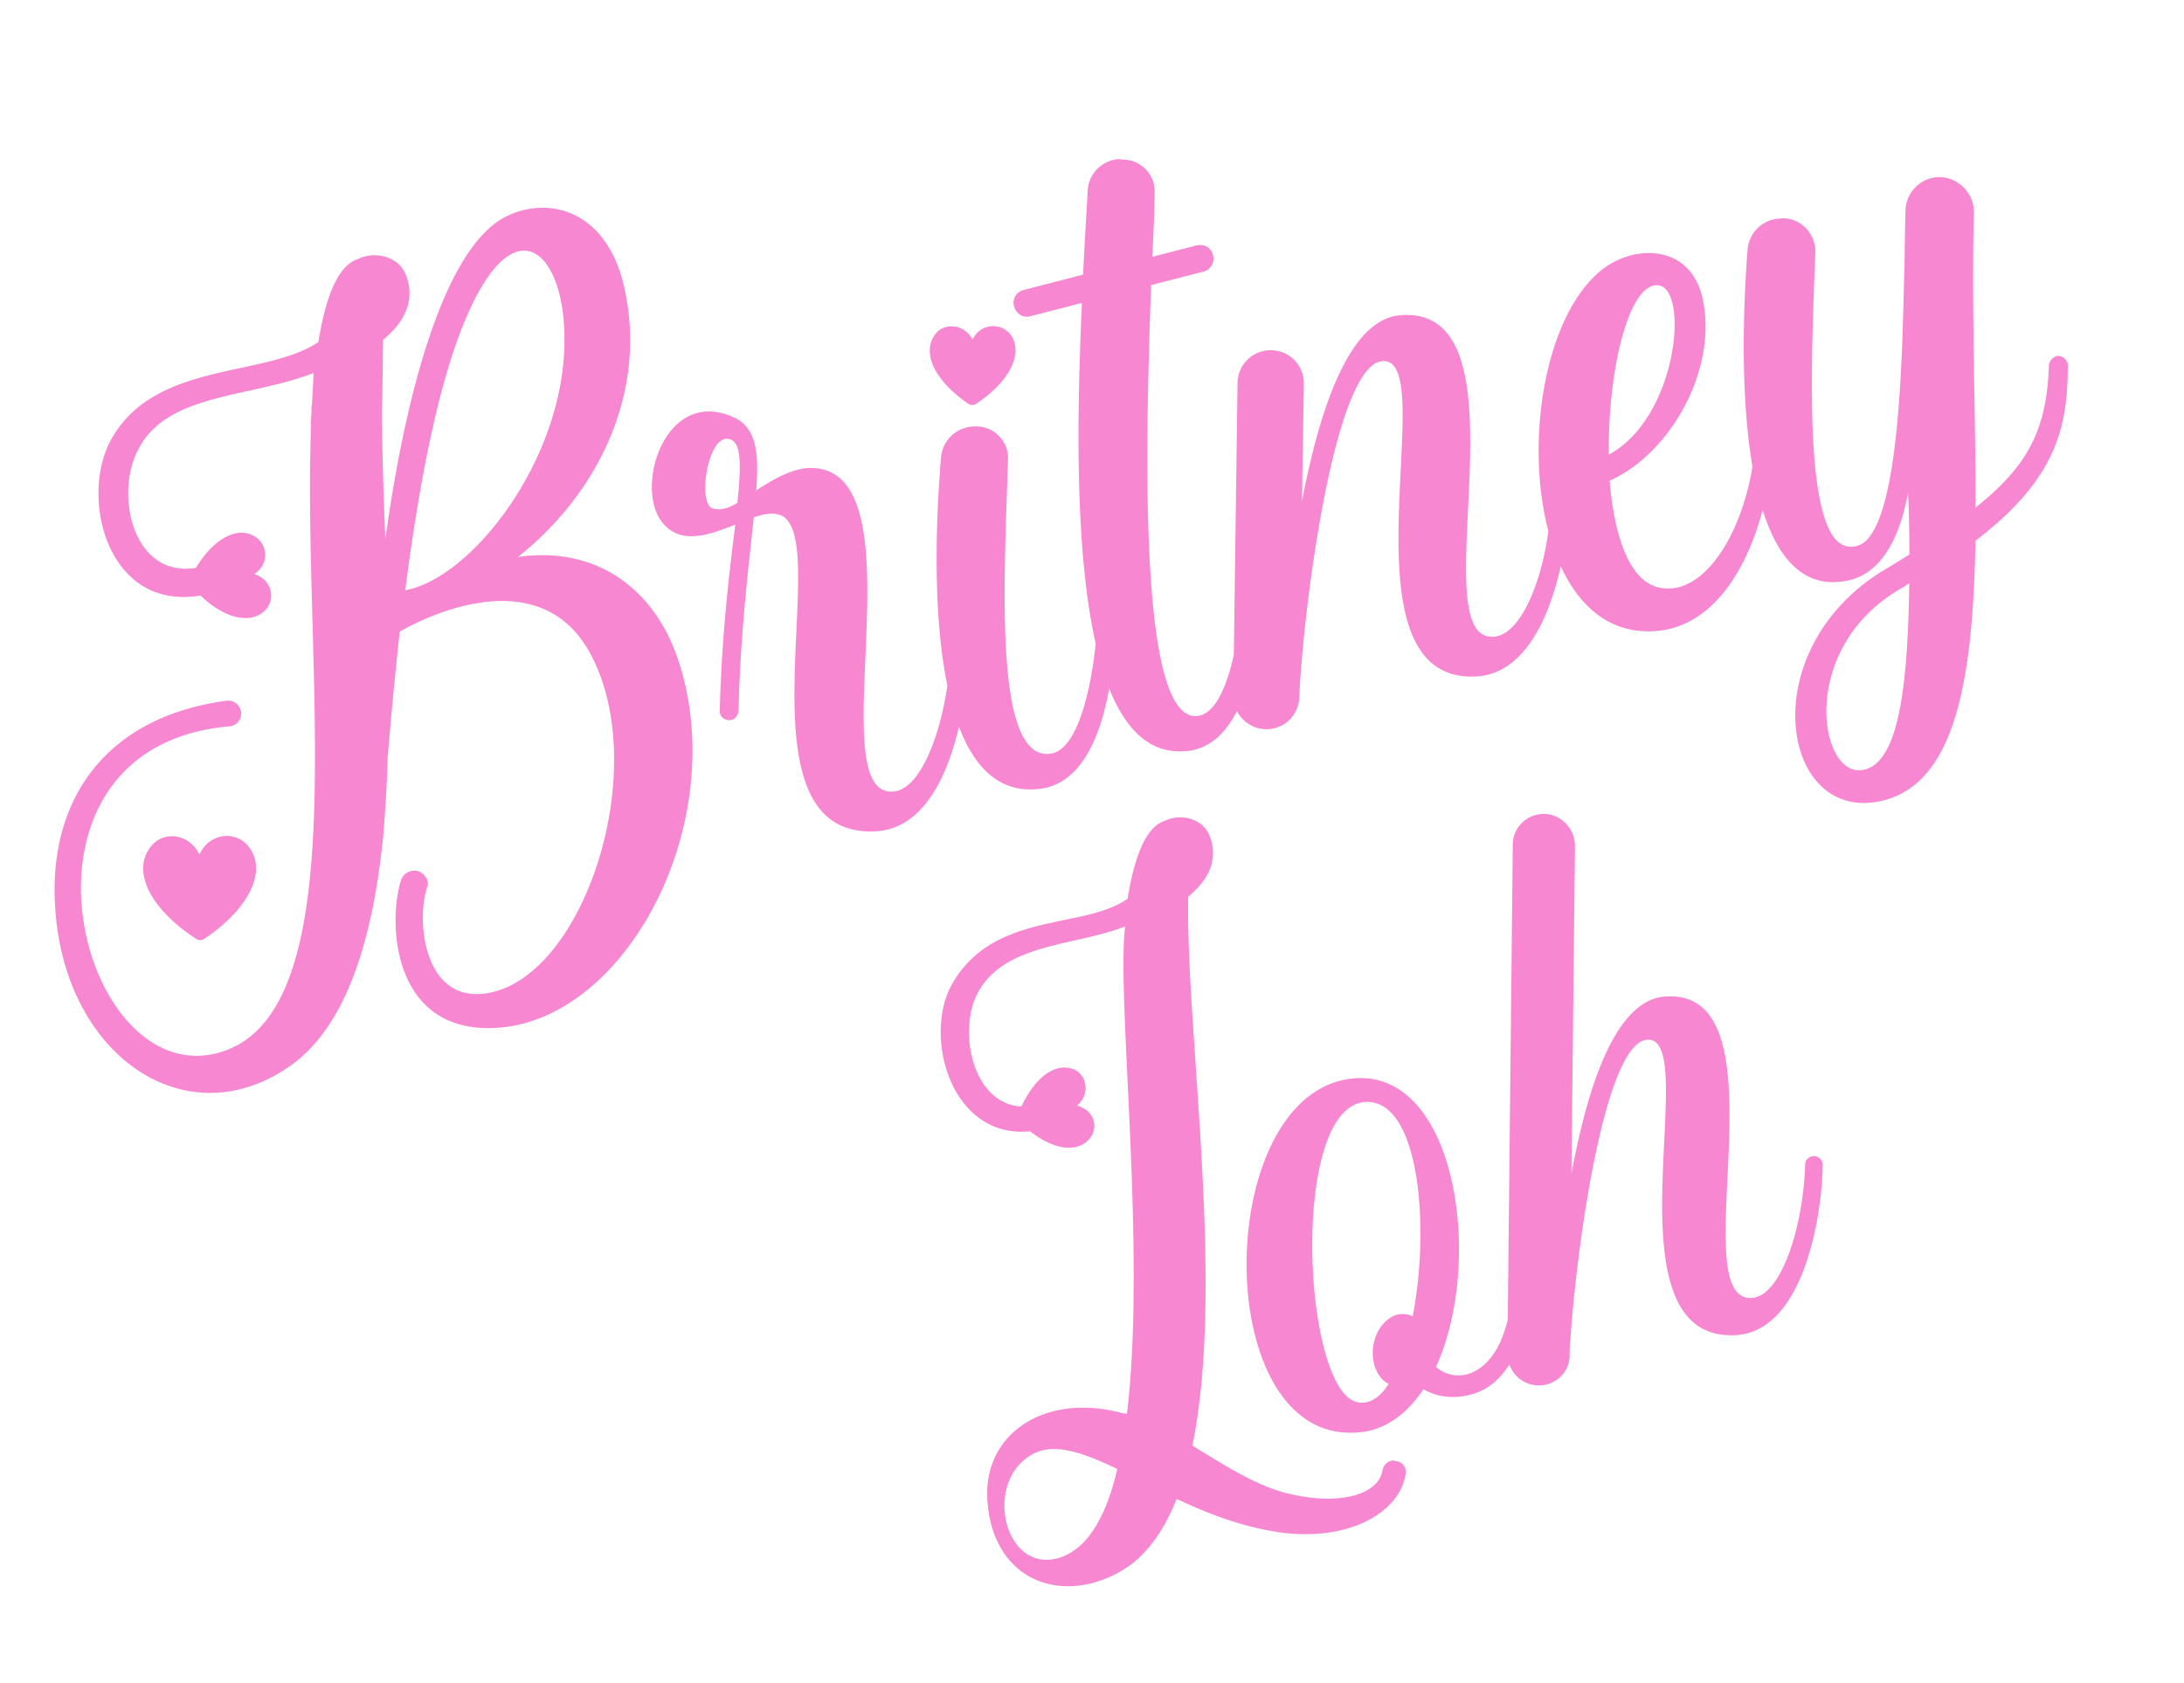 <svg xmlns="http://www.w3.org/2000/svg" width="1144" height="882" viewBox="0 0 1144 882">
  <defs>
    <style>
      .cls-1 {
        fill: #f887d2;
        fill-rule: evenodd;
      }
    </style>
  </defs>
  <g id="Mesa_de_trabajo_1" data-name="Mesa de trabajo 1">
    <path id="Britney_copia" data-name="Britney  copia" class="cls-1" d="M1076.78,283.323c-1.33,74.111-10.74,128.973-50.97,136.681-50.856,9.561-65.075-78.314,1.41-120.345q8.1-4.756,14.96-9.191c-0.08-10.645-.16-21.29-0.76-32.244-4.21,23.305-13.88,42.685-32.12,46.055-22.206,4.43-35.955-11.412-44.01-37.067-8.631,32.77-28.531,65.951-63.387,63.431-19.576-1.4-33.542-14.77-42.359-33.948-6.2,27.577-19.263,56.747-44.817,57.763-73.452,2.945-17.31-167.067-48.4-165.271-25.456,1.232-41.821,130.768-43.777,176.6a17.177,17.177,0,0,1-12.825,15.75,17.513,17.513,0,0,1-19.829-8.964c-5.868,11.618-14.41,20.055-26.832,21-18.719,1.57-31.492-11.322-40.068-32.915-4.381,24.713-14.341,50.179-36.593,52.685-20.561,2.422-33.854-10.873-42.084-32.591-6.335,27-19.126,53.838-44.163,54.834-73.869,3.052-21.99-150.752-48.4-165.272-4.086-2.057-9.193-1.184-14.919.737-2.531,24.649-6.878,57.766-8.014,101.608-0.3,2.3-1.95,4.5-4.14,4.623-3.025.336-5.753-1.627-5.671-4.759,1.055-40.711,5.092-73.3,8.147-97.643-13.737,5.32-28.307,10.855-38-.867-15.373-18.254,1.343-72.336,37.79-55.072,10.684,5.243,12.86,17.125,11.136,38.011,8-5.173,16.829-10.561,26.318-11.675,63.735-4.439,4.743,175.2,46.342,169.357,12.683-1.81,23.284-26.807,27.5-55.361-7.152-34.555-6.571-80.086-3.334-119.736a17.716,17.716,0,0,1,17.623-16.1A16.68,16.68,0,0,1,570,241.152c-2.121,65.872-7.486,158.8,22.743,153.668,13.754-2.493,20.713-33.478,23.2-57.6-10.958-48.3-9.916-119.2-7.217-178.492l-27.084,6.985c-3.75.967-7.419-1.2-8.493-5.364a6.8,6.8,0,0,1,4.947-8.386l31.25-8.059c0.715-16.183,1.753-31.115,2.386-44.165a17.5,17.5,0,0,1,17.1-16.408l0.525,0.309a16.68,16.68,0,0,1,17.456,17.717c-0.042,8.454-.581,20.147-1.215,33.2l22.917-5.91c4.166-1.075,7.835,1.09,8.8,4.84a7,7,0,0,1-5.256,8.91l-27.084,6.985c-3.213,87.483-6.448,228.3,24.008,225.776,9.408-.786,15.549-15.2,19.3-31.978l1.941-142.366a17.38,17.38,0,1,1,34.757.368l-1,61.584c9.04-47.658,24.45-94.737,50.834-97.542,72.378-7.112,9.326,174.015,50.509,168.282,13.221-1.964,23.923-27.362,27.72-55.244-12.451-47.48-1.66-113.43,28.045-136.89,16.185-13.061,46.13-14.118,52.711,14.847,8.314,37.406-17.136,81.742-48.656,95.647,2.294,27.849,9.776,51.694,25.044,55.755,22.976,5.982,43.672-25.736,49.762-63.16-5.834-34.055-5.37-77-2.552-113.881a17.718,17.718,0,0,1,17.623-16.1l0.417-.108c9.7-.28,17.592,7.906,17.456,17.718-2.538,65.978-6.827,163.071,22.328,153.775,23.43-7.375,23.16-113.514,24.38-146.712,0.13-9.811.27-19.623,0.51-29.017a18.078,18.078,0,0,1,13.45-16.8c11.25-2.9,22.48,6.2,22.36,17.786-1.28,53.654,1.11,107.7.83,154.874,27.29-21.7,37.48-40.772,38.48-74.8a5.774,5.774,0,0,1,4.56-4.731,5.207,5.207,0,0,1,5.36,5.283C1124.85,221.6,1120.99,249.7,1076.78,283.323Zm-38.13,24.5c-55.5,31.2-43.921,100.2-20.68,95.545,18.65-3.478,23.36-43.8,24.11-97.762C1040.94,306.341,1039.8,307.08,1038.65,307.819ZM424.535,230.227c-11.3-4.195-17.2,31.542-9.858,35.871,3.978,1.641,8.562.459,13.549-2.605C430.272,243.857,430.4,232.271,424.535,230.227ZM911.206,149.6c-15.886-3.013-27.117,44.766-26.479,88.6C920.59,218.728,926.676,152.723,911.206,149.6Zm-358.128,62.14a3.57,3.57,0,0,1-3.548.026c-19.406-13.215-24.524-27.893-17.494-36.816,4.652-6.088,15.1-5.226,19.435,2.987a11.687,11.687,0,0,1,19.7-2.86C577.813,183.588,572.811,198.654,553.078,211.742Zm-404.1,280.19a3.894,3.894,0,0,1-4.489-.176c-25.7-16.925-32.936-36.388-23.526-48.147,6.305-8.292,19.88-7.349,25.5,4.09,5.445-11.625,19.007-12.456,25.537-4.364C181.572,454.64,174.728,474.625,148.973,491.932ZM398.29,348.98c25.671,84.034-29.089,187.032-97.743,189.628-52.8,2.062-55.406-54.59-48.682-76.766a7.361,7.361,0,0,1,9.772-5.186c3.037,1.438,5.254,4.866,4.232,7.8-6.132,17.579-1.945,61.382,31.307,55.917,50.349-8.1,85.769-115.439,55.054-175.953-22.035-44.088-70.88-30.158-100.814-13.551-2.84,25.174-4.86,48.358-6.4,66.529-0.312,14.3-1.255,27.875-2.3,41.033-5.452,52.955-18.685,98.139-47.854,119.438C140.153,597.3,75.538,553.531,70.887,475.186c-3.647-55.5,25.876-99.549,89.894-108.06a6.758,6.758,0,1,1,1.248,13.454c-125.993,11.162-77.853,197.83-1.56,169.712,67.757-25.028,40.273-198.8,44.353-324.283l-0.108-.417c-0.107-.417.2-0.941,0.094-1.357,0.2-.941-0.12-2.191-0.026-3.549a42.261,42.261,0,0,0,.364-7.2c-0.107-.416.309-0.524,0.2-0.94,0.377-5.43.647-11.277,0.917-17.123-33.926,13.193-76.841,10.484-91.859,40.131-12.557,23.68-2.632,67.336,30.2,61.979,10-16.355,22.382-21.77,30.875-16.406,6.814,4.02,7.726,14.45-.272,19.623,9.207,2.959,11.369,13.066,5.777,18.952-7.044,7.149-20.417,5.265-33.976-7.68-49.409,8.3-63.847-52.858-46.222-82.733,23.393-40.251,79.922-31.277,107.962-50.062,3.794-23.2,10.033-40.36,21.176-43.678,7.487-3.708,19.5-1.918,24.057,7.128,5.092,11.129,2.993,23.669-11.323,35.36-0.23,11.169-.138,23.588-0.665,37.055,0.145,19.515.84,42.888,1.858,67.511,9.7-70.937,28.961-147.893,60.334-167.538,21.924-13.208,56.3-7.41,65.3,37.819,11.147,53.561-14.452,105.935-56.163,138.911C355.344,285.843,386.307,309.41,398.29,348.98ZM337.647,179.312c0.694-47.284-26.223-74.115-52.469-10.466-14.764,35.8-24.382,89.832-30.9,140.394C289.094,302.929,337.167,241.205,337.647,179.312Z" transform="translate(-42)"/>
    <path id="Loh_copia" data-name="Loh copia" class="cls-1" d="M950.658,699.56c-69.23,2.86-16.614-156.475-45.75-154.792-22.585,1.243-37.328,110.414-40.4,158.267,0.1,0.39-.29.491-0.189,0.881l-0.152,5.87c0.251,7.432-4.789,13.73-12.209,15.643A16.358,16.358,0,0,1,832.632,714.9c-4.59,7.314-10.752,12.946-18.975,15.412-10.052,3.008-19.159,1.609-26.036-2.448-9,13.564-21.254,22.556-36.609,22.768-75.491,2.809-73.7-177.571-.788-185.545,54.732-5.785,69.277,95.832,43.961,151.088a17.679,17.679,0,0,0,18.315,3.19c10.5-4.283,16.2-15.324,19.286-27.976l2.625-248.8a16.092,16.092,0,0,1,12.208-15.643c10.153-2.618,20.09,5.231,20.366,15.988L865.13,615c8.372-45.056,22.613-89.96,48.121-92.79,67.442-6.564,8.35,163.188,47.336,157.714,14.852-2.164,26.031-37.948,26.968-69.842-0.113-2.053,1.538-3.728,3.881-4.333,2.834-.314,5.491,1.916,5.315,4.46C996.457,636.522,986.936,698.117,950.658,699.56Zm-193.1-122.2c-40.385,1.669-33.3,151.857-4.41,157.316,6.172,1.323,11.816-2.631,16.264-9.609-5.693-2.7-9.471-10.885-8.071-19.992,1.589-9.988,9.16-17.772,17-16.46a8.775,8.775,0,0,1,3.628,1.147C791.1,642.837,785.618,576.365,757.553,577.355ZM664.425,469.766c-1.548,68.284,19.6,203.6,2.132,287.651,17.784,10.823,35.379,22.528,54.185,26.008,25.469,5.093,43.42-1.2,45.387-12.955a6.277,6.277,0,0,1,6.123-5.327l0.1,0.391a5.67,5.67,0,0,1,5.92,6.8c-2.7,18.6-26.836,34.824-63.252,30.888-20.658-2.585-39.589-9.781-56.668-17.871-6.818,17.168-16.3,30.443-29.356,37.974-32.338,18.335-67.756,3.73-69.828-38.217-1.72-34.124,30.014-54.8,68.721-45.209a37.633,37.633,0,0,0,4.408.945c10.318-85.956-5.632-218.863-.915-255.48-25.648,10.363-63.613,8.492-77.5,35.4-10.219,20.127-2.214,57.628,23.13,59.005,8.09-17.079,19-23.225,27.929-19.28,6.676,3.276,8.022,13.34,1.118,18.869,8.817,1.891,11.625,11.162,6.875,16.969-5.619,7.279-17.749,7.076-31.327-3.583-41.833,4.125-56.322-50.445-40.774-77.361,21.823-38.113,68.945-28.192,91.81-44.5,3.556-21.74,9.4-37.825,19.846-40.935,7.017-3.475,18.277-1.8,22.546,6.68C679.809,447.057,677.842,458.809,664.425,469.766ZM582.765,761.95c-26.2,14.671-14.6,62.9,14,54.281,15.028-4.709,24.781-21.8,30.466-46.589C609.167,760.972,594.065,755.705,582.765,761.95Z" transform="translate(-42)"/>
  </g>
</svg>

